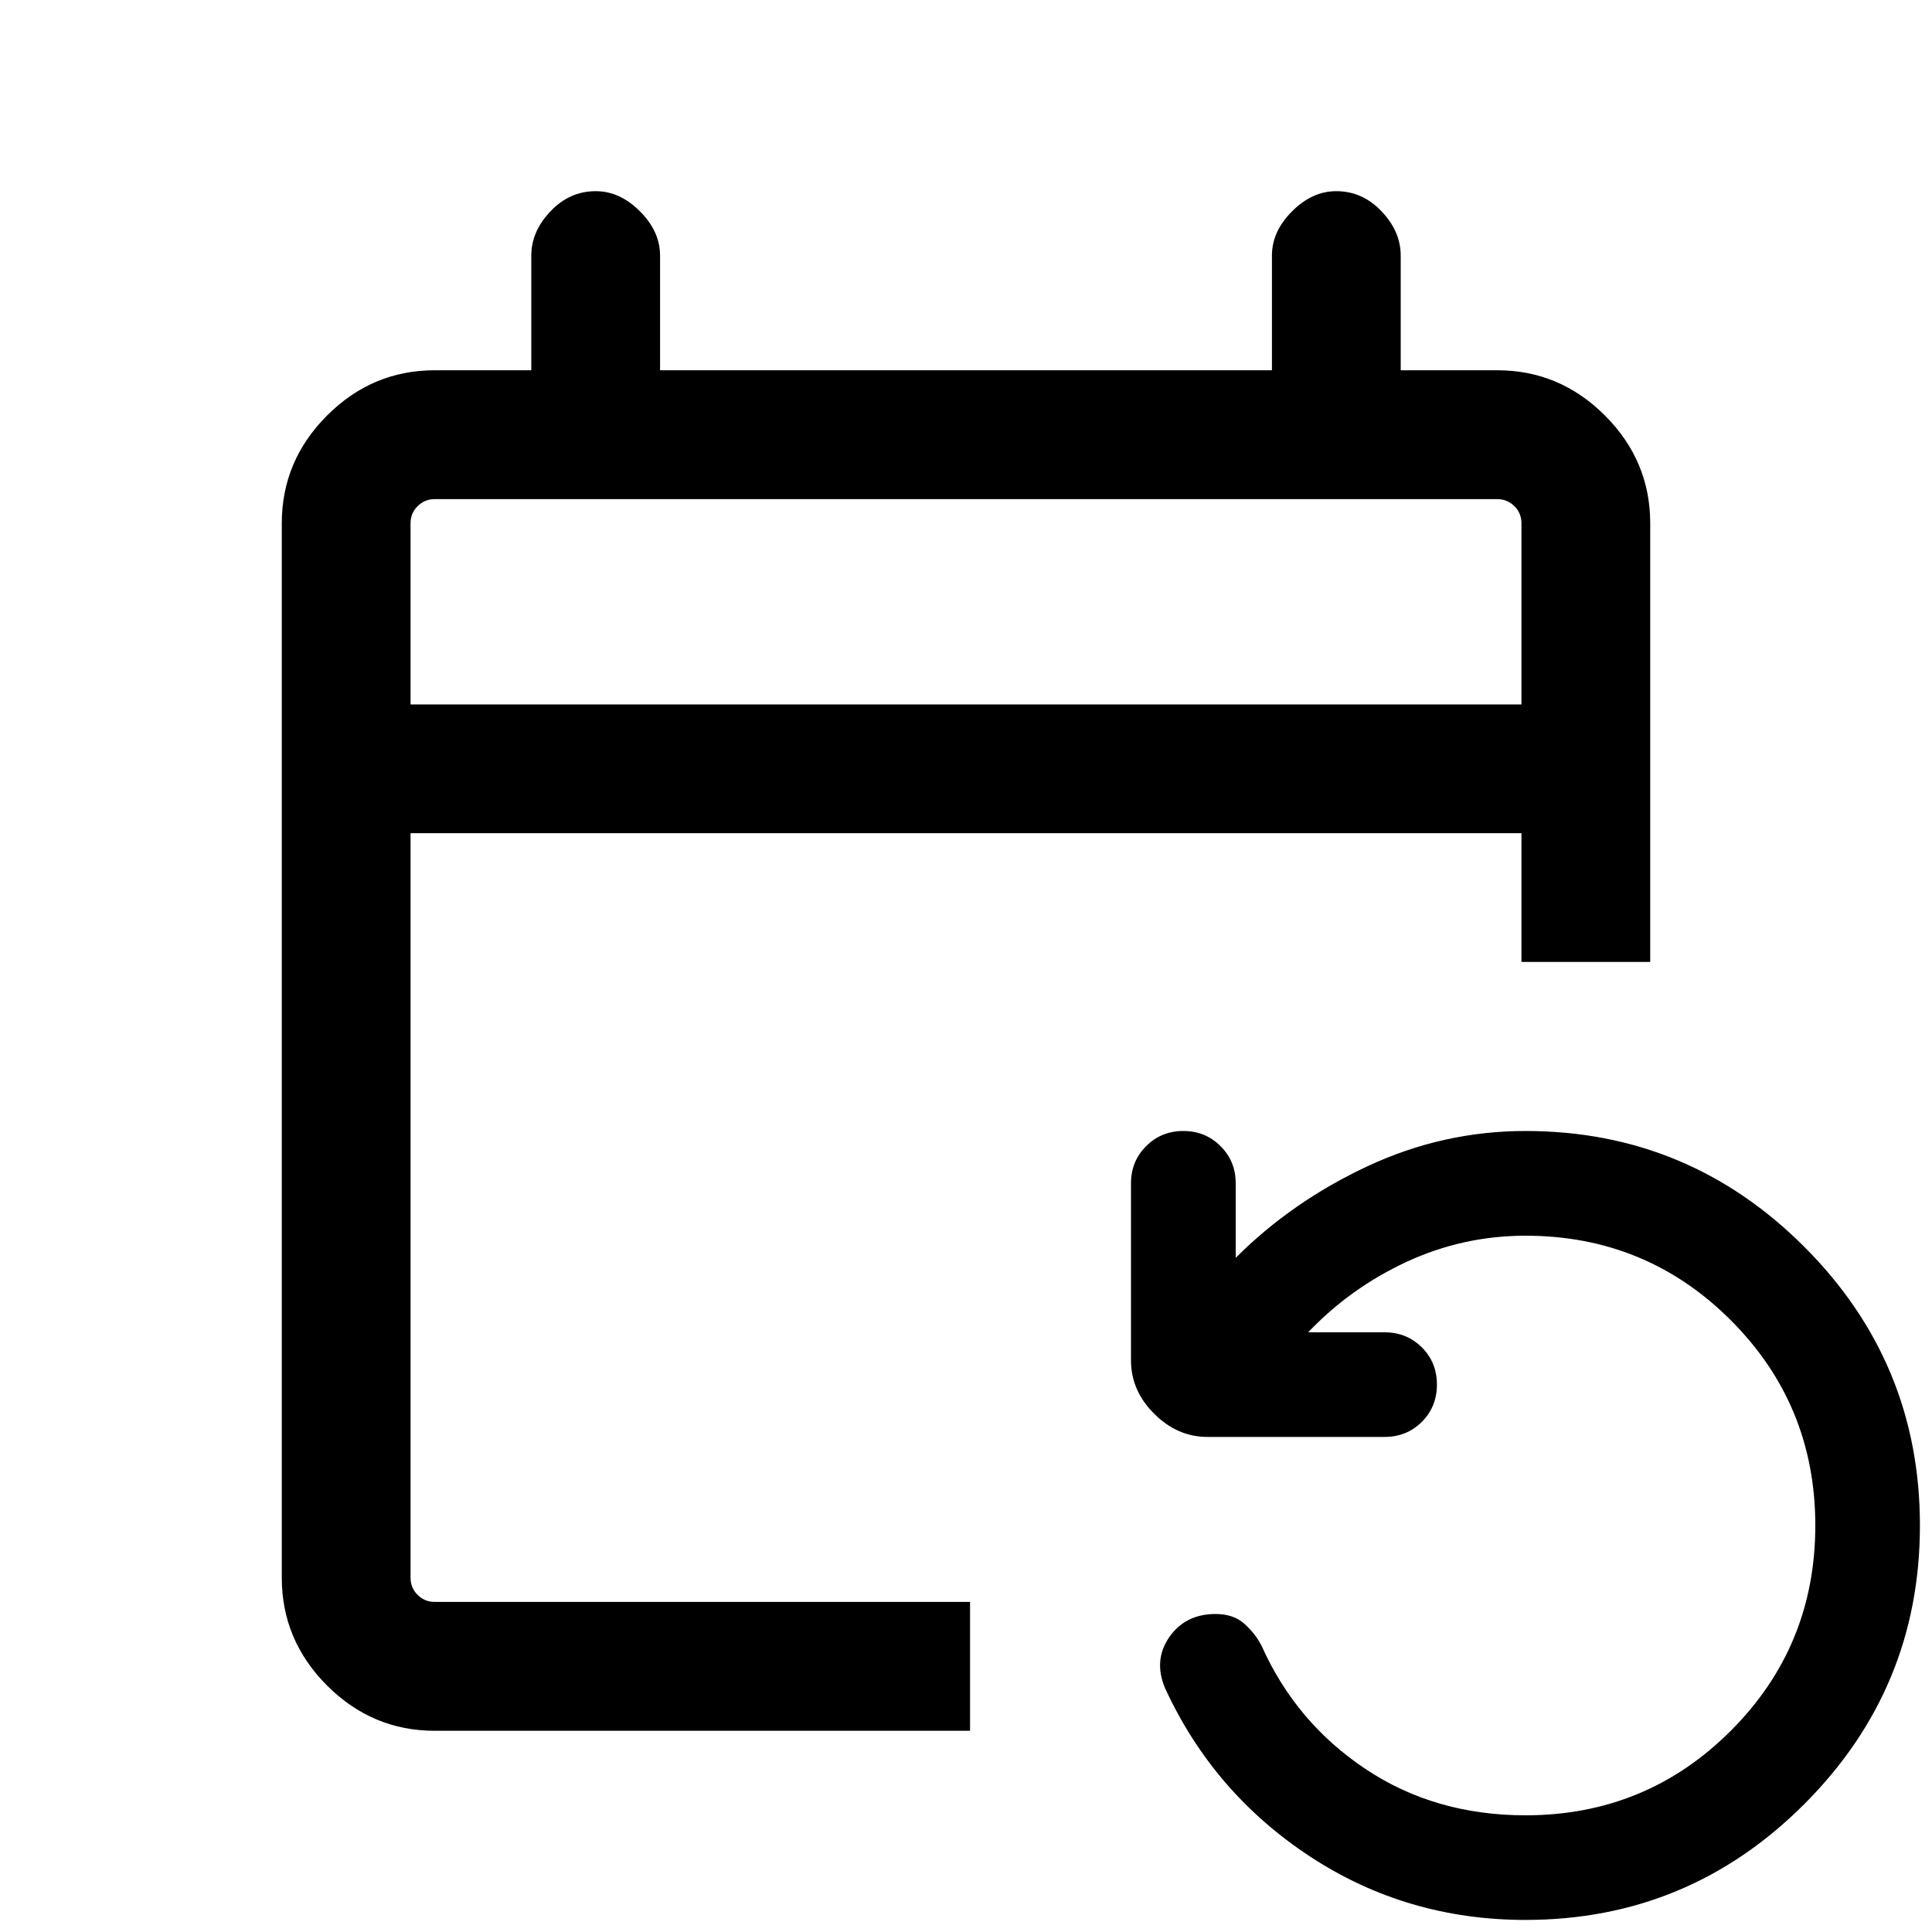 <svg xmlns="http://www.w3.org/2000/svg" height="20" width="20"><path d="M4.5 17.917q-.646 0-1.115-.469-.468-.469-.468-1.115V5.417q0-.646.468-1.115.469-.469 1.115-.469h1V2.646q0-.25.198-.458.198-.209.469-.209.25 0 .458.209.208.208.208.458v1.187h6.334V2.646q0-.25.208-.458.208-.209.458-.209.271 0 .469.209.198.208.198.458v1.187h1q.646 0 1.115.469.468.469.468 1.115v4.541H15.75V8.625H4.25v7.708q0 .105.073.177.073.073.177.073h5.542v1.334ZM4.25 7.292h11.5V5.417q0-.105-.073-.177-.073-.073-.177-.073h-11q-.104 0-.177.073-.073.072-.073.177Zm11.542 12.583q-1.23 0-2.23-.656-1-.657-1.5-1.74-.124-.291.042-.531.167-.24.479-.24.188 0 .302.104.115.105.177.23.355.791 1.073 1.27.719.48 1.657.48 1.25 0 2.125-.875t.875-2.125q0-1.25-.875-2.125t-2.125-.875q-.646 0-1.23.27-.583.271-1.02.73h.791q.229 0 .386.156.156.156.156.385t-.156.386q-.157.156-.386.156H12.5q-.312 0-.552-.24-.24-.239-.24-.552V12.25q0-.229.157-.385.156-.157.385-.157t.385.157q.157.156.157.385v.771q.583-.583 1.364-.948.782-.365 1.636-.365 1.687 0 2.885 1.198 1.198 1.198 1.198 2.886 0 1.687-1.198 2.885-1.198 1.198-2.885 1.198ZM4.25 7.292V5.167v2.125Z"/></svg>